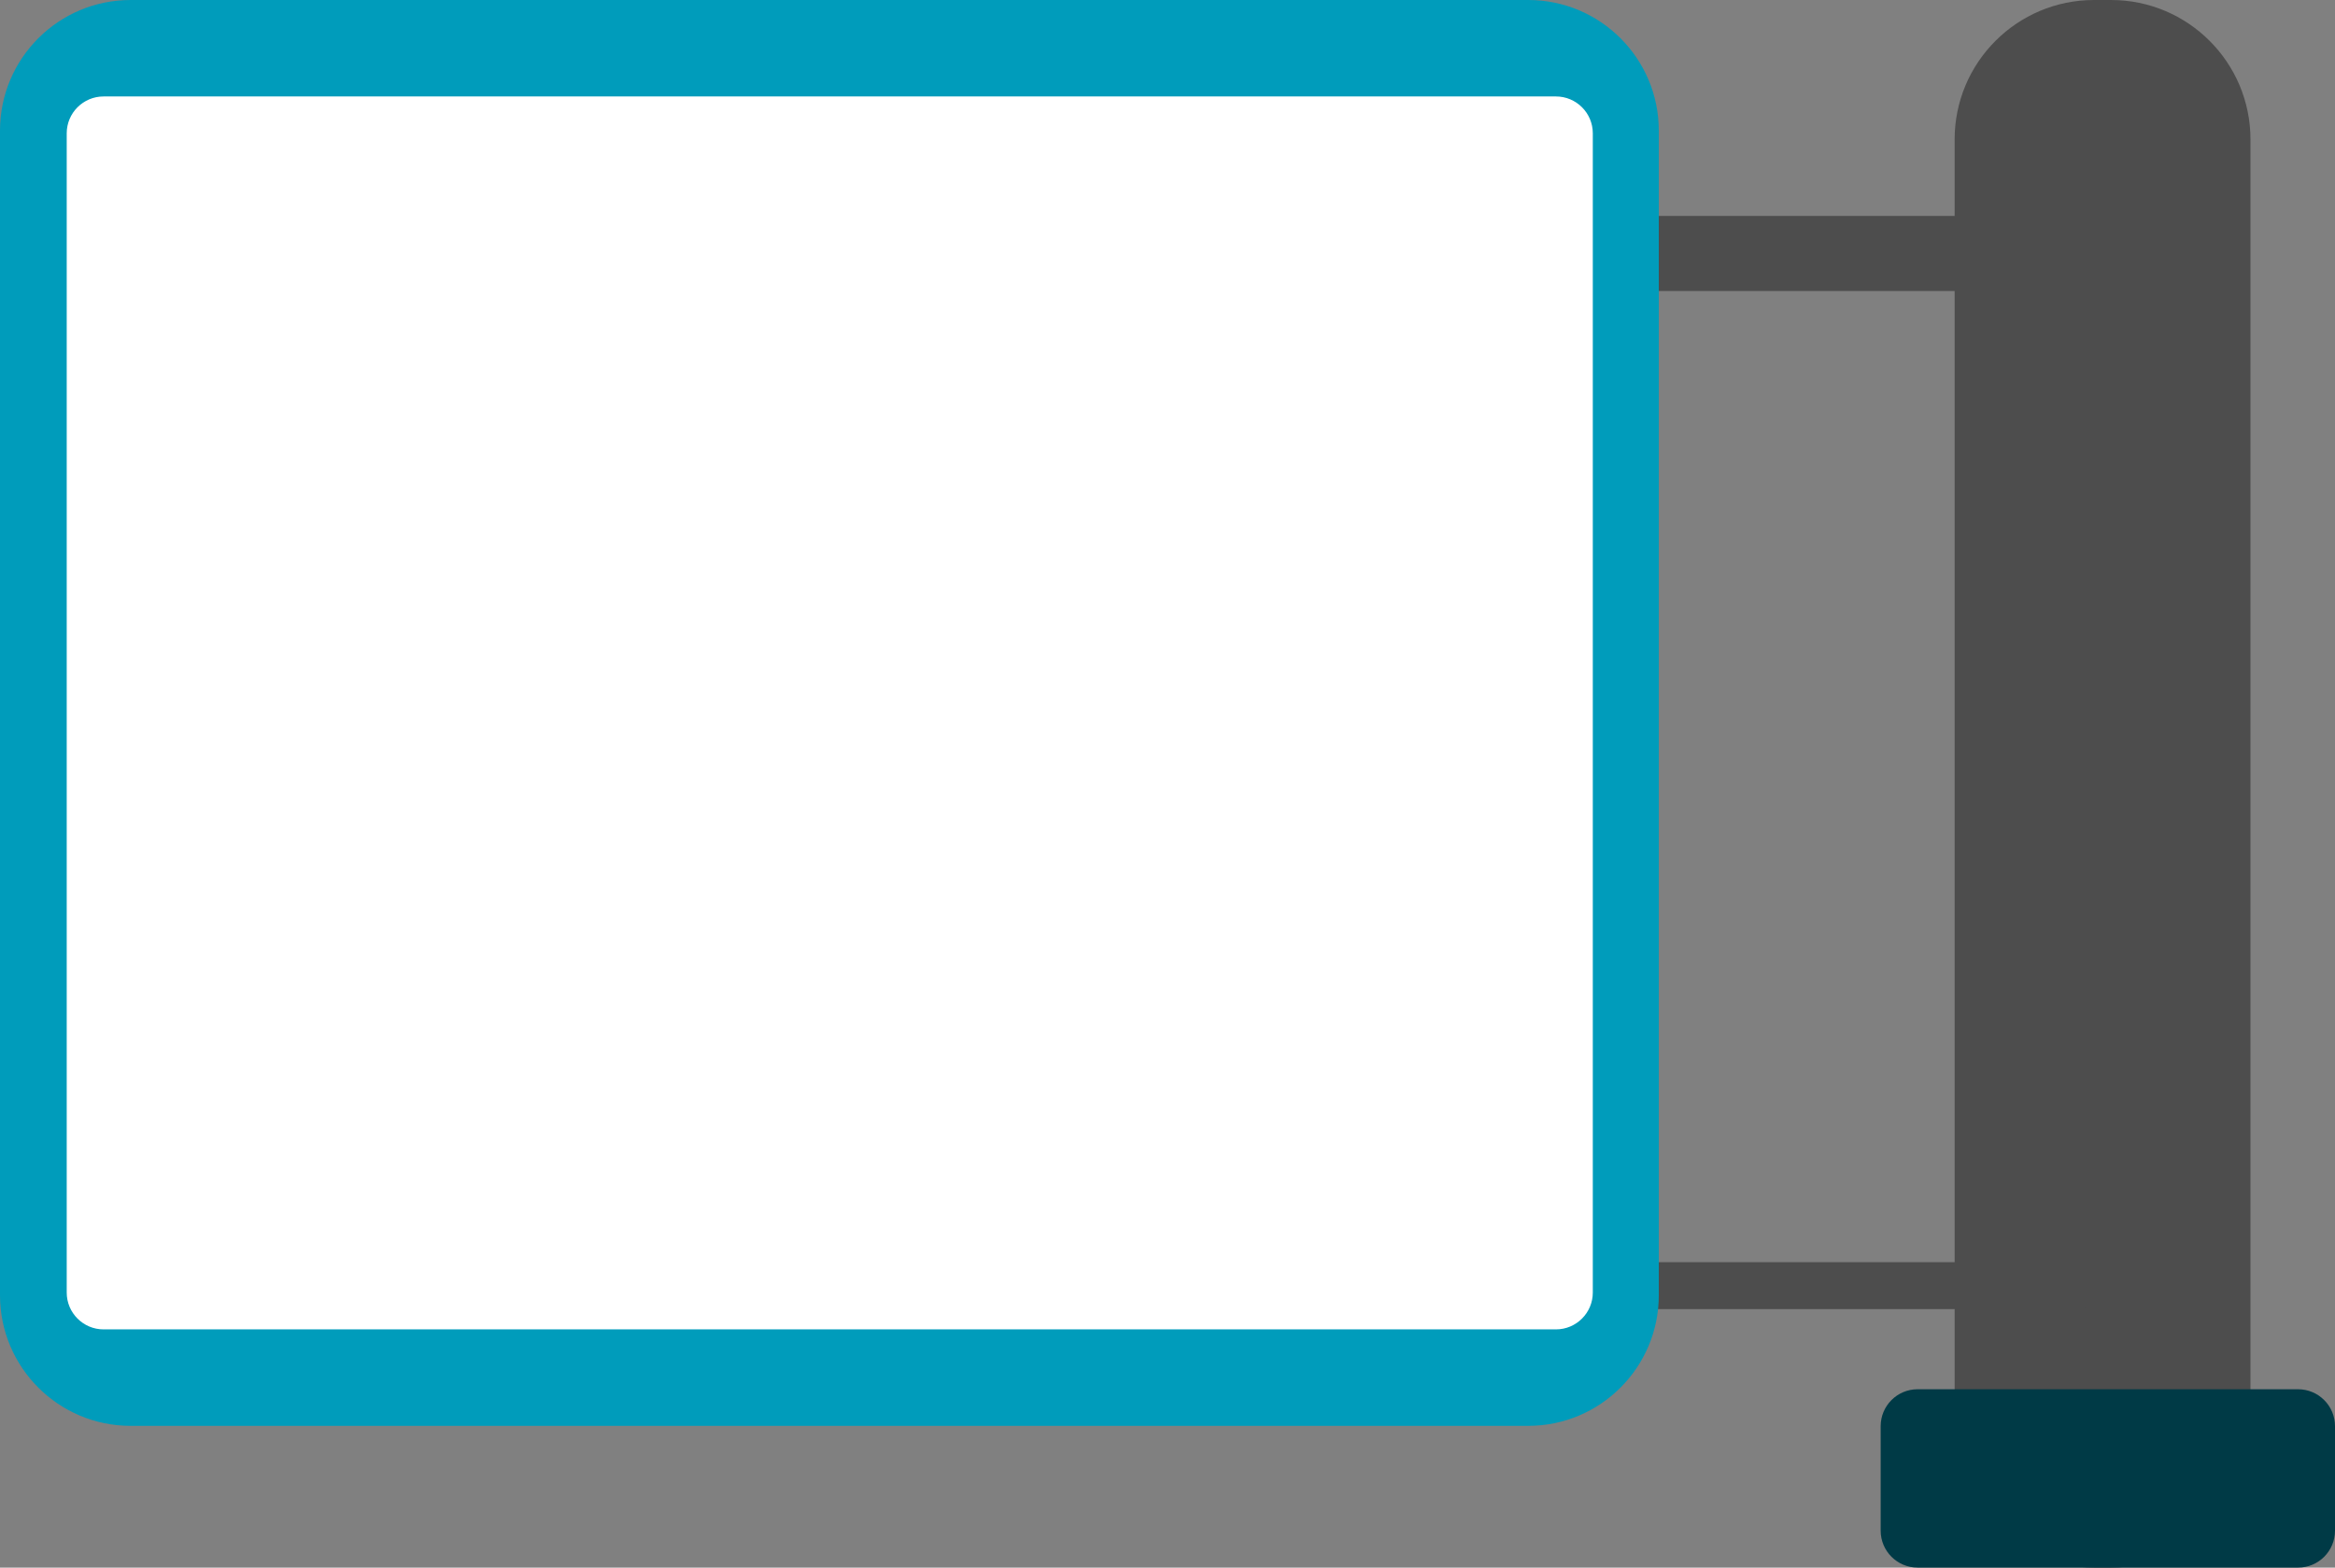 <?xml version="1.0" standalone="no"?><!-- Generator: Gravit.io --><svg xmlns="http://www.w3.org/2000/svg" xmlns:xlink="http://www.w3.org/1999/xlink" style="isolation:isolate" viewBox="0 0 280 188" width="280" height="188"><rect x="0" y="0" width="280" height="188" fill="#808080" stroke="none"/><defs><clipPath id="_clipPath_upR41ZiMJ24mR0GdlSzyWc5WB89EwLpG"><rect width="280" height="188"/></clipPath></defs><g clip-path="url(#_clipPath_upR41ZiMJ24mR0GdlSzyWc5WB89EwLpG)"><path d="M 251.109 0 L 253.144 0 C 262.372 0 269.864 7.492 269.864 16.72 L 269.864 171.28 C 269.864 180.508 262.372 188 253.144 188 L 251.109 188 C 241.881 188 234.389 180.508 234.389 171.28 L 234.389 16.72 C 234.389 7.492 241.881 0 251.109 0 Z" style="stroke:none;fill:#4D4D4D;stroke-miterlimit:10;"/><path d="M 168.216 25.892 L 247.35 25.892 C 249.986 25.892 252.127 27.91 252.127 30.395 L 252.127 30.395 C 252.127 32.88 249.986 34.898 247.35 34.898 L 168.216 34.898 C 165.579 34.898 163.439 32.88 163.439 30.395 L 163.439 30.395 C 163.439 27.91 165.579 25.892 168.216 25.892 Z" style="stroke:none;fill:#4D4D4D;stroke-miterlimit:10;"/><path d="M 124.615 151.371 L 249.141 151.371 C 250.789 151.371 252.127 152.632 252.127 154.186 L 252.127 154.186 C 252.127 155.739 250.789 157 249.141 157 L 124.615 157 C 122.967 157 121.629 155.739 121.629 154.186 L 121.629 154.186 C 121.629 152.632 122.967 151.371 124.615 151.371 Z" style="stroke:none;fill:#4D4D4D;stroke-miterlimit:10;"/><path d="M 15.663 0 L 183.252 0 C 191.896 0 198.914 7.018 198.914 15.663 L 198.914 155.337 C 198.914 163.982 191.896 171 183.252 171 L 15.663 171 C 7.018 171 0 163.982 0 155.337 L 0 15.663 C 0 7.018 7.018 0 15.663 0 Z" style="stroke:none;fill:#009CBB;stroke-miterlimit:10;"/><path d="M 12.419 11.569 L 186.581 11.569 C 189.02 11.569 191 13.549 191 15.988 L 191 155.012 C 191 157.451 189.02 159.431 186.581 159.431 L 12.419 159.431 C 9.98 159.431 8 157.451 8 155.012 L 8 15.988 C 8 13.549 9.98 11.569 12.419 11.569 Z" style="stroke:none;fill:#FFFFFF;stroke-miterlimit:10;"/><path d="M 229.945 166.611 L 275.575 166.611 C 278.017 166.611 280 168.593 280 171.036 L 280 183.575 C 280 186.017 278.017 188 275.575 188 L 229.945 188 C 227.503 188 225.52 186.017 225.52 183.575 L 225.52 171.036 C 225.52 168.593 227.503 166.611 229.945 166.611 Z" style="stroke:none;fill:#003A46;stroke-miterlimit:10;"/></g></svg>